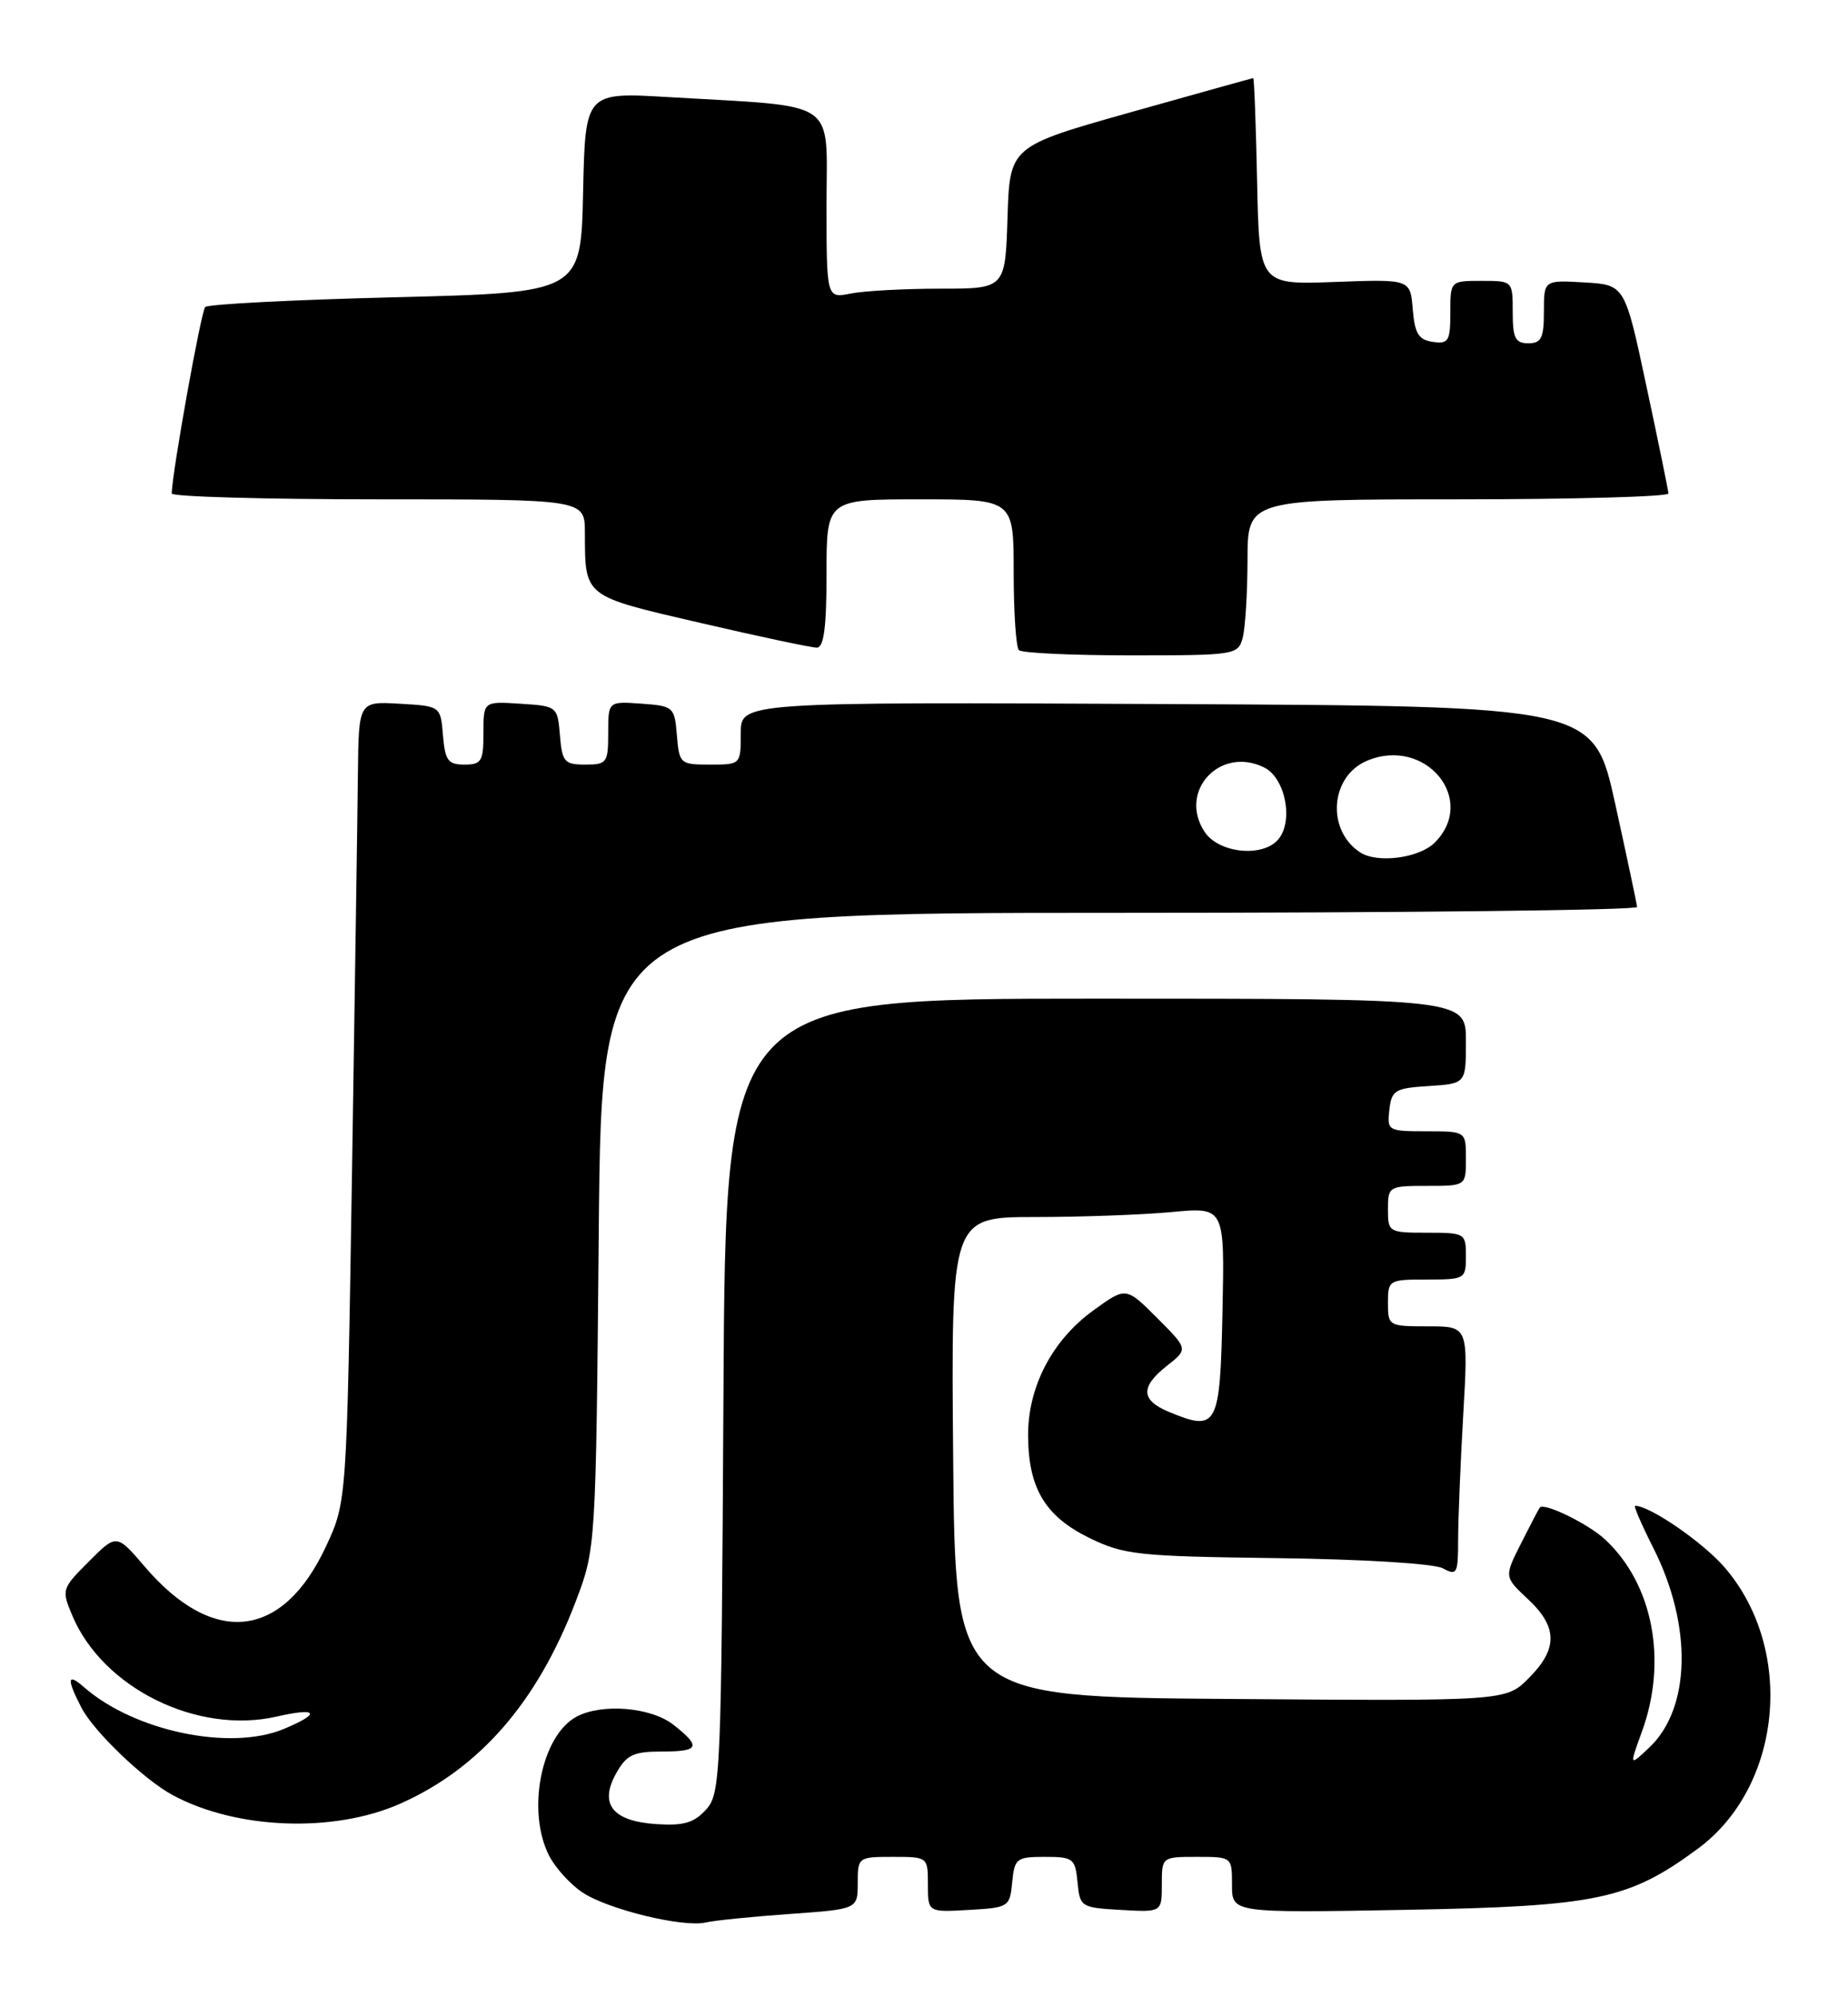 <?xml version="1.0" encoding="UTF-8" standalone="no"?>
<!DOCTYPE svg PUBLIC "-//W3C//DTD SVG 1.1//EN" "http://www.w3.org/Graphics/SVG/1.1/DTD/svg11.dtd" >
<svg xmlns="http://www.w3.org/2000/svg" xmlns:xlink="http://www.w3.org/1999/xlink" version="1.1" viewBox="0 0 237 256">
 <g >
 <path fill="currentColor"
d=" M 101.25 245.32 C 110.00 244.70 110.00 244.70 110.00 241.35 C 110.00 238.05 110.06 238.00 114.50 238.00 C 118.99 238.00 119.00 238.01 119.00 241.55 C 119.00 245.10 119.00 245.10 124.25 244.80 C 129.37 244.51 129.51 244.42 129.81 241.25 C 130.11 238.20 130.36 238.00 134.00 238.00 C 137.64 238.00 137.89 238.20 138.19 241.25 C 138.49 244.42 138.63 244.51 143.75 244.80 C 149.00 245.10 149.00 245.10 149.00 241.55 C 149.00 238.01 149.01 238.00 153.50 238.00 C 158.00 238.00 158.00 238.00 158.00 241.60 C 158.00 245.19 158.00 245.19 180.25 244.79 C 204.80 244.34 208.86 243.49 217.72 236.97 C 228.54 229.02 230.25 211.49 221.23 200.96 C 218.47 197.73 211.61 193.00 209.69 193.00 C 209.48 193.00 210.54 195.45 212.05 198.44 C 217.07 208.39 216.84 218.99 211.49 224.01 C 208.95 226.40 208.95 226.40 210.57 221.95 C 213.88 212.87 212.00 203.04 205.85 197.32 C 203.70 195.32 198.05 192.56 197.48 193.22 C 197.35 193.37 196.27 195.44 195.08 197.80 C 192.90 202.11 192.90 202.11 195.95 204.96 C 199.78 208.53 199.81 211.34 196.06 215.09 C 193.13 218.03 193.13 218.03 157.81 217.76 C 122.50 217.50 122.50 217.50 122.24 186.75 C 121.97 156.00 121.97 156.00 132.74 155.99 C 138.66 155.99 146.55 155.70 150.28 155.35 C 157.06 154.71 157.06 154.71 156.78 168.09 C 156.47 182.91 156.13 183.54 149.92 180.97 C 146.29 179.46 146.22 177.76 149.69 175.03 C 152.38 172.91 152.38 172.91 148.39 168.92 C 144.40 164.93 144.40 164.93 140.23 167.95 C 134.91 171.80 131.80 177.80 131.85 184.08 C 131.90 190.79 134.06 194.36 139.72 197.13 C 144.16 199.29 145.89 199.48 163.78 199.71 C 174.89 199.85 183.89 200.41 185.03 201.01 C 186.86 202.00 187.00 201.74 187.00 197.29 C 187.01 194.65 187.30 187.44 187.66 181.25 C 188.31 170.00 188.31 170.00 183.15 170.00 C 178.09 170.00 178.00 169.95 178.00 167.00 C 178.00 164.07 178.11 164.00 183.00 164.00 C 187.89 164.00 188.00 163.93 188.00 161.00 C 188.00 158.07 187.89 158.00 183.00 158.00 C 178.11 158.00 178.00 157.93 178.00 155.00 C 178.00 152.07 178.11 152.00 183.00 152.00 C 188.00 152.00 188.00 152.00 188.00 148.50 C 188.00 145.00 188.00 145.00 182.93 145.00 C 178.00 145.00 177.88 144.93 178.18 142.25 C 178.47 139.73 178.90 139.47 183.25 139.20 C 188.00 138.89 188.00 138.89 188.00 133.45 C 188.00 128.00 188.00 128.00 140.53 128.00 C 93.05 128.00 93.05 128.00 92.78 178.90 C 92.51 227.72 92.42 229.88 90.55 231.94 C 89.01 233.64 87.68 234.03 84.16 233.80 C 78.51 233.42 76.80 231.22 79.05 227.24 C 80.35 224.93 81.26 224.50 84.80 224.50 C 89.70 224.50 89.97 223.91 86.37 221.07 C 83.49 218.81 77.20 218.29 73.94 220.03 C 69.40 222.46 67.49 232.19 70.45 237.90 C 71.25 239.44 73.16 241.54 74.70 242.56 C 77.97 244.74 87.61 247.08 90.50 246.41 C 91.60 246.15 96.44 245.66 101.25 245.32 Z  M 51.33 231.18 C 61.50 226.67 68.88 218.19 73.79 205.38 C 76.42 198.50 76.42 198.50 76.79 157.75 C 77.16 117.00 77.16 117.00 143.58 117.00 C 180.11 117.00 209.98 116.66 209.95 116.25 C 209.92 115.84 208.65 109.88 207.14 103.00 C 204.38 90.50 204.38 90.50 149.69 90.24 C 95.00 89.98 95.00 89.98 95.00 93.99 C 95.00 97.99 94.99 98.00 91.06 98.00 C 87.23 98.00 87.11 97.90 86.81 94.25 C 86.51 90.61 86.38 90.49 82.25 90.19 C 78.00 89.89 78.00 89.89 78.00 93.94 C 78.00 97.77 77.83 98.00 75.06 98.00 C 72.39 98.00 72.09 97.66 71.81 94.25 C 71.50 90.54 71.45 90.50 66.75 90.20 C 62.00 89.89 62.00 89.89 62.00 93.95 C 62.00 97.58 61.75 98.00 59.56 98.00 C 57.46 98.00 57.08 97.47 56.81 94.25 C 56.50 90.50 56.50 90.50 51.25 90.20 C 46.00 89.90 46.00 89.90 45.90 99.20 C 45.85 104.31 45.50 127.40 45.14 150.50 C 44.47 192.50 44.47 192.50 41.80 198.22 C 36.26 210.11 27.38 211.10 18.58 200.82 C 14.95 196.58 14.95 196.58 11.40 200.14 C 7.91 203.63 7.87 203.75 9.28 207.09 C 13.20 216.37 25.30 222.34 35.47 220.02 C 40.77 218.81 41.23 219.59 36.41 221.60 C 29.53 224.48 17.20 221.89 10.75 216.23 C 8.62 214.36 8.53 215.18 10.44 218.87 C 12.01 221.92 18.48 228.12 22.16 230.09 C 30.35 234.50 42.81 234.96 51.33 231.18 Z  M 159.37 81.75 C 159.70 80.51 159.98 76.01 159.99 71.75 C 160.00 64.00 160.00 64.00 187.00 64.00 C 201.85 64.00 213.98 63.66 213.97 63.25 C 213.95 62.84 212.68 56.65 211.15 49.50 C 208.38 36.50 208.38 36.50 203.19 36.20 C 198.00 35.90 198.00 35.90 198.00 39.95 C 198.00 43.33 197.67 44.00 196.00 44.00 C 194.33 44.00 194.00 43.33 194.00 40.00 C 194.00 36.00 194.00 36.00 190.00 36.00 C 186.00 36.00 186.00 36.00 186.00 40.07 C 186.00 43.72 185.77 44.11 183.75 43.82 C 181.93 43.56 181.44 42.76 181.18 39.64 C 180.87 35.78 180.87 35.78 171.18 36.14 C 161.50 36.50 161.50 36.50 161.22 23.25 C 161.07 15.96 160.84 10.00 160.72 10.01 C 160.60 10.02 153.53 11.99 145.00 14.39 C 129.50 18.76 129.50 18.76 129.21 27.88 C 128.92 37.00 128.92 37.00 120.59 37.00 C 116.00 37.00 110.84 37.28 109.12 37.62 C 106.00 38.25 106.00 38.25 106.00 26.22 C 106.00 12.50 107.84 13.75 85.78 12.45 C 75.06 11.81 75.06 11.81 74.78 24.66 C 74.50 37.50 74.50 37.50 50.74 38.10 C 37.67 38.42 26.68 38.99 26.32 39.35 C 25.79 39.87 22.10 60.40 22.02 63.25 C 22.01 63.66 33.92 64.00 48.50 64.00 C 75.00 64.00 75.00 64.00 75.01 68.25 C 75.04 76.58 74.75 76.35 89.82 79.84 C 97.35 81.59 104.06 83.01 104.75 83.01 C 105.66 83.00 106.00 80.43 106.00 73.50 C 106.00 64.00 106.00 64.00 118.00 64.00 C 130.00 64.00 130.00 64.00 130.00 73.33 C 130.00 78.47 130.30 82.97 130.67 83.33 C 131.03 83.70 137.51 84.00 145.05 84.00 C 158.43 84.00 158.78 83.94 159.37 81.75 Z  M 174.40 109.23 C 170.07 106.35 170.61 99.49 175.31 97.51 C 182.80 94.36 189.52 102.48 184.00 108.00 C 182.00 110.00 176.59 110.70 174.40 109.23 Z  M 154.48 106.61 C 151.06 101.40 156.48 95.57 162.13 98.37 C 164.83 99.71 165.92 105.19 163.95 107.57 C 161.97 109.95 156.29 109.37 154.48 106.61 Z "/>
</g>
</svg>